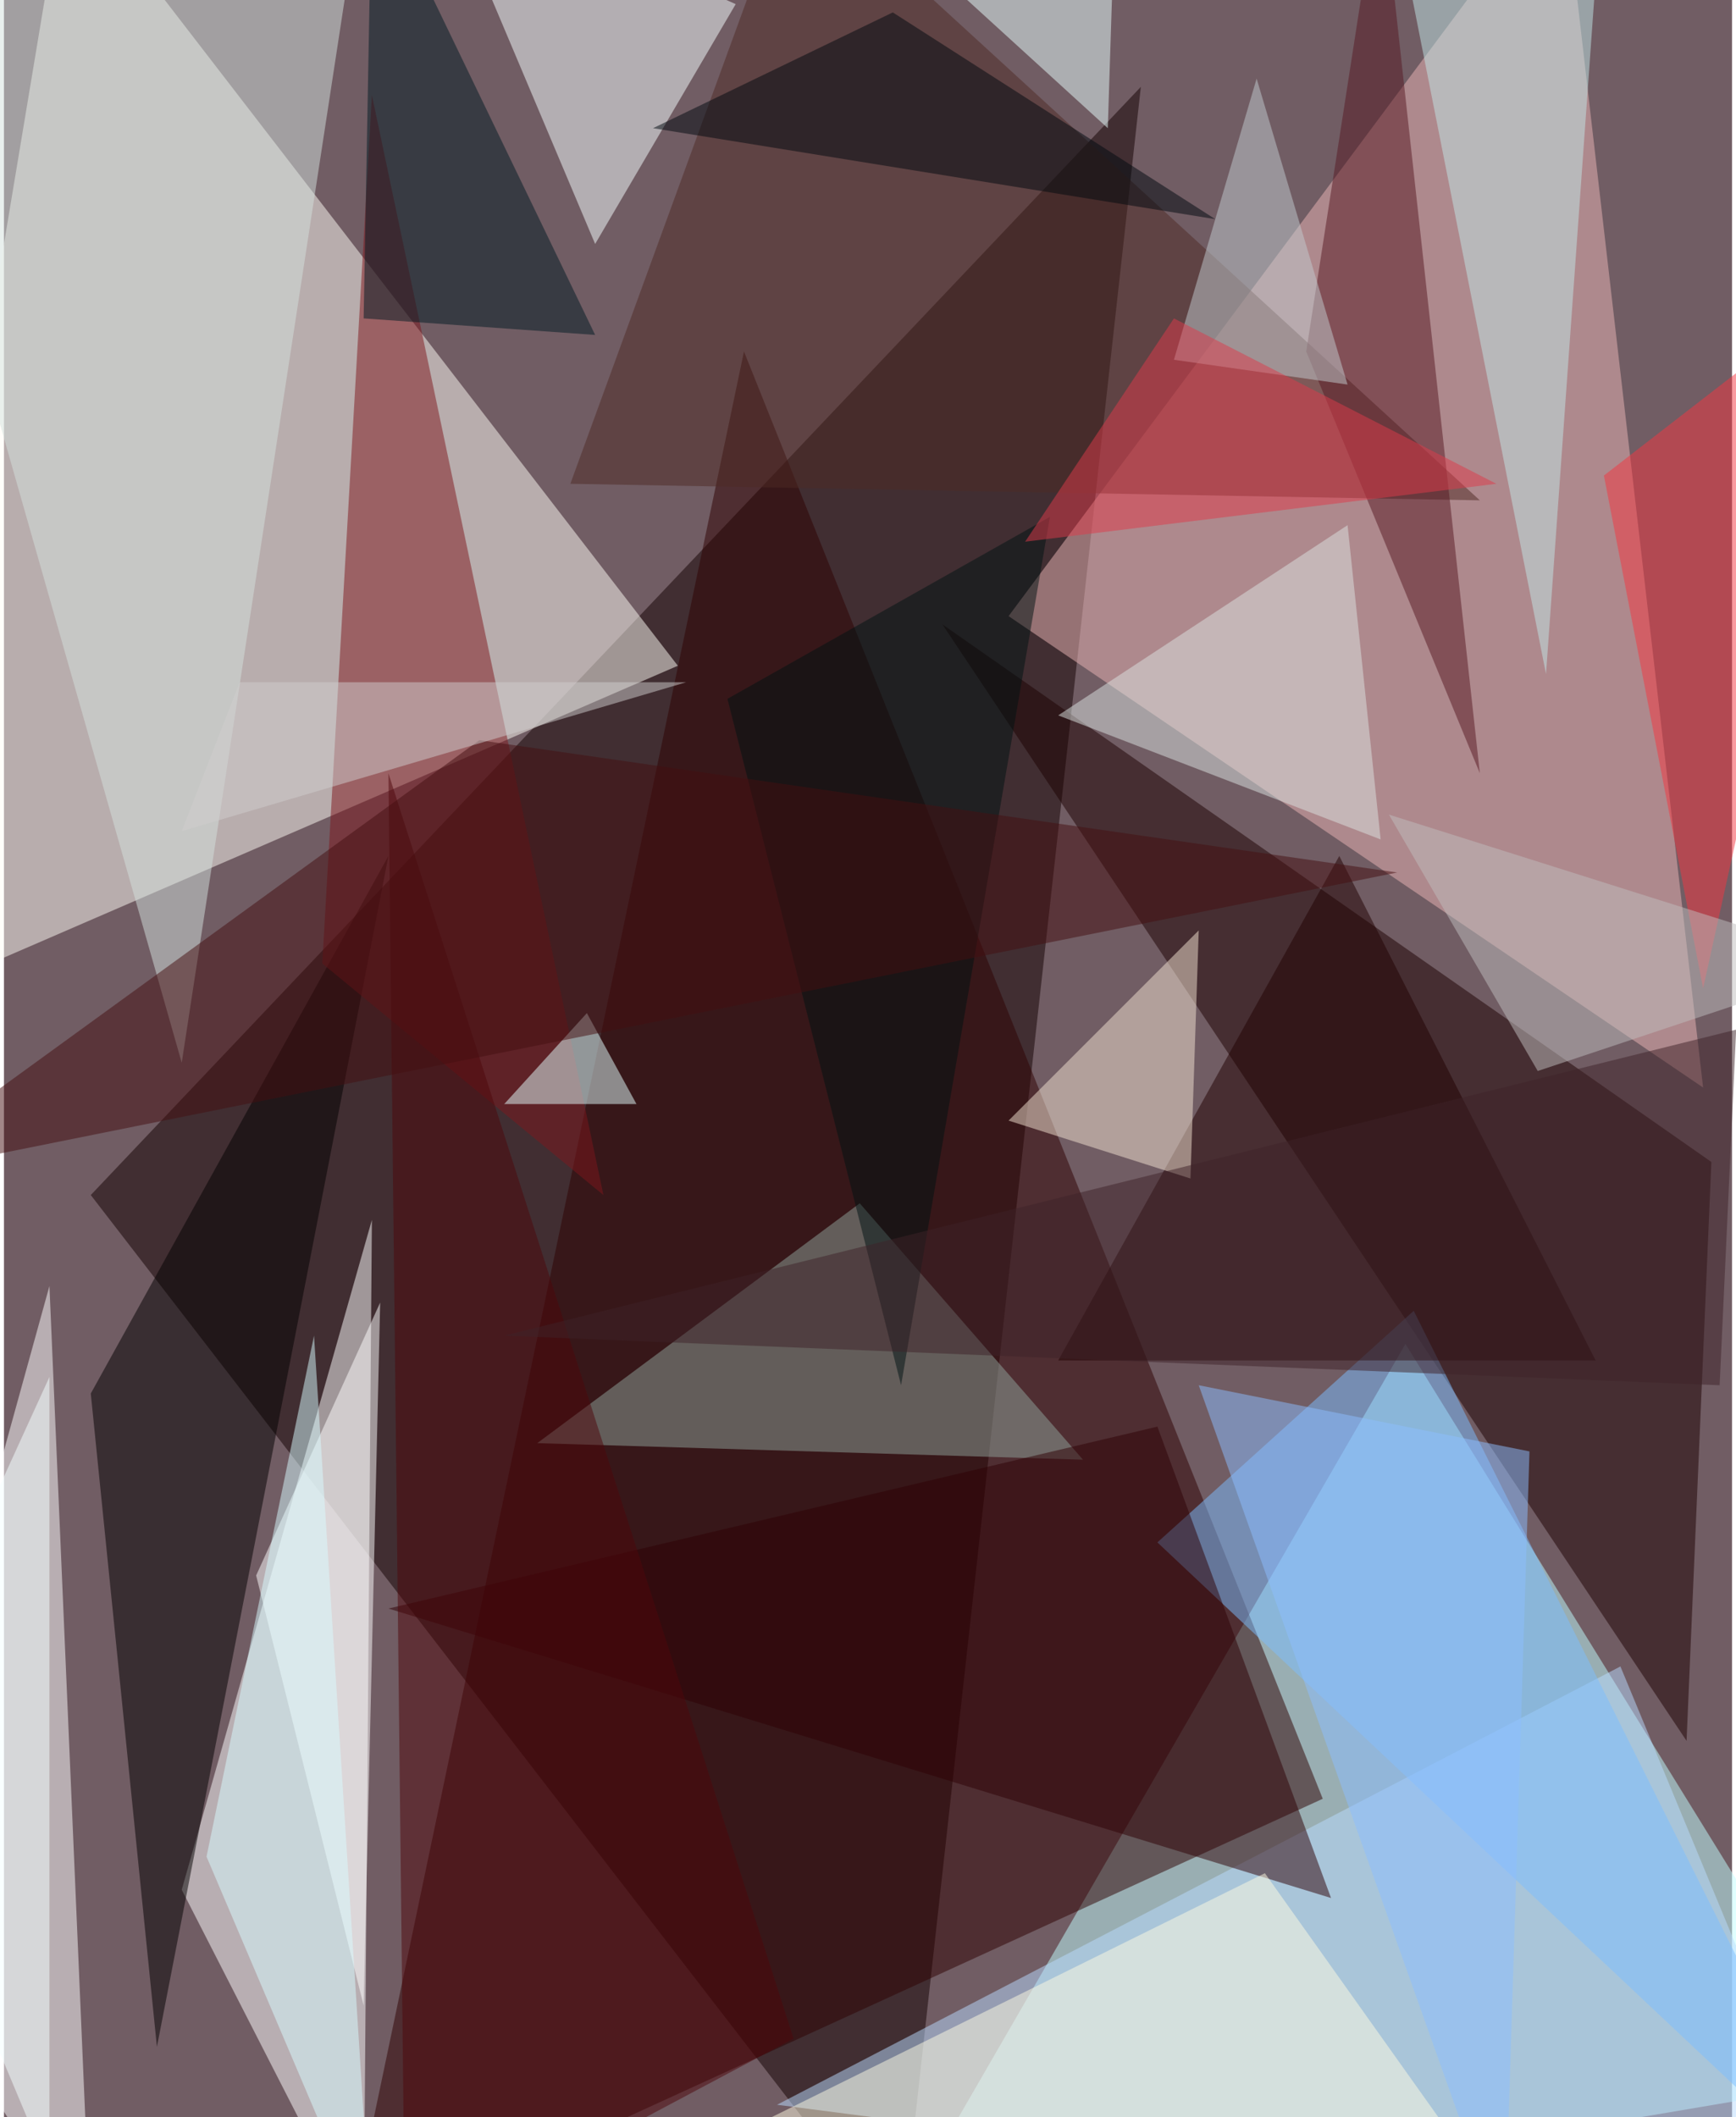 <svg xmlns="http://www.w3.org/2000/svg" width="228" height="278" viewBox="0 0 836 1024"><path fill="#715d64" d="M0 0h836v1024H0z"/><g fill-opacity=".502"><path fill="#120000" d="M42 578l392 508L550 42z"/><path fill="#c2ffff" d="M678 650l-252 436 472-80z"/><path fill="#fffdf5" d="M30-62l-92 552 388-168z"/><path fill="#fff" d="M86 914l88 172 4-496z"/><path fill="#2f0001" d="M358 170l280 700-472 216z"/><path fill="#ebb6b6" d="M754-62l68 588-336-228z"/><path fill="#1d0000" d="M454 302l360 540 12-280z"/><path fill="#fff" d="M-62 926l104 160-20-464z"/><path fill="#badbff" d="M898 1086l-524-68 408-212z"/><path fill="#7cbdff" d="M898 1066L682 634 558 746z"/><path fill="#90a49b" d="M522 706L414 582 258 698z"/><path fill="#020000" d="M42 674l32 316 112-576z"/><path fill="#d4e2dd" d="M170-34L86 514-62-6z"/><path fill="#f6ffff" d="M354 2L210-62l76 180z"/><path fill="#210000" d="M646 414L510 658h260z"/><path fill="#7e161d" d="M290 578L154 466l24-420z"/><path fill="#4e2b24" d="M382-62L274 234l440 8z"/><path fill="#2f0005" d="M642 918l-84-228-372 88z"/><path fill="#fff" d="M122 762l60-132-8 340z"/><path fill="#571923" d="M666-62l48 436-84-204z"/><path fill="#fffbe1" d="M610 906l-364 180h492z"/><path fill="#f4e3d2" d="M578 450l-92 92 88 28z"/><path fill="#8bbeff" d="M726 1086L578 670l160 32z"/><path fill="#4f060a" d="M382 986l-188 100-8-712z"/><path fill="#001a22" d="M178-62l-4 216 112 8z"/><path fill="#c1e8e7" d="M746 326l24-336-100-48z"/><path fill="#d8fbff" d="M178 1086l-28-440-52 252z"/><path fill="#dce4e2" d="M666 406l-16-152-140 92z"/><path fill="#f43741" d="M774 230l48 248 76-344z"/><path fill="#00090e" d="M314 62L430 6l156 100z"/><path fill="#c2cccf" d="M650 186L606 38l-40 136z"/><path fill="#e8fffc" d="M538-62H398L534 62z"/><path fill="#e3ffff" d="M306 534l-24-44-40 44z"/><path fill="#001312" d="M350 338l156-88-72 420z"/><path fill="#f3ffff" d="M22 1050V666l-84 184z"/><path fill="#de3b4b" d="M494 262l228-28-156-80z"/><path fill="#450e11" d="M-62 570l292-212 444 64z"/><path fill="#d0cece" d="M86 402l28-72h216z"/><path fill="#3e2328" d="M830 670l8-172-596 148z"/><path fill="#c0bebd" d="M898 466l-228-72 72 124z"/></g></svg>